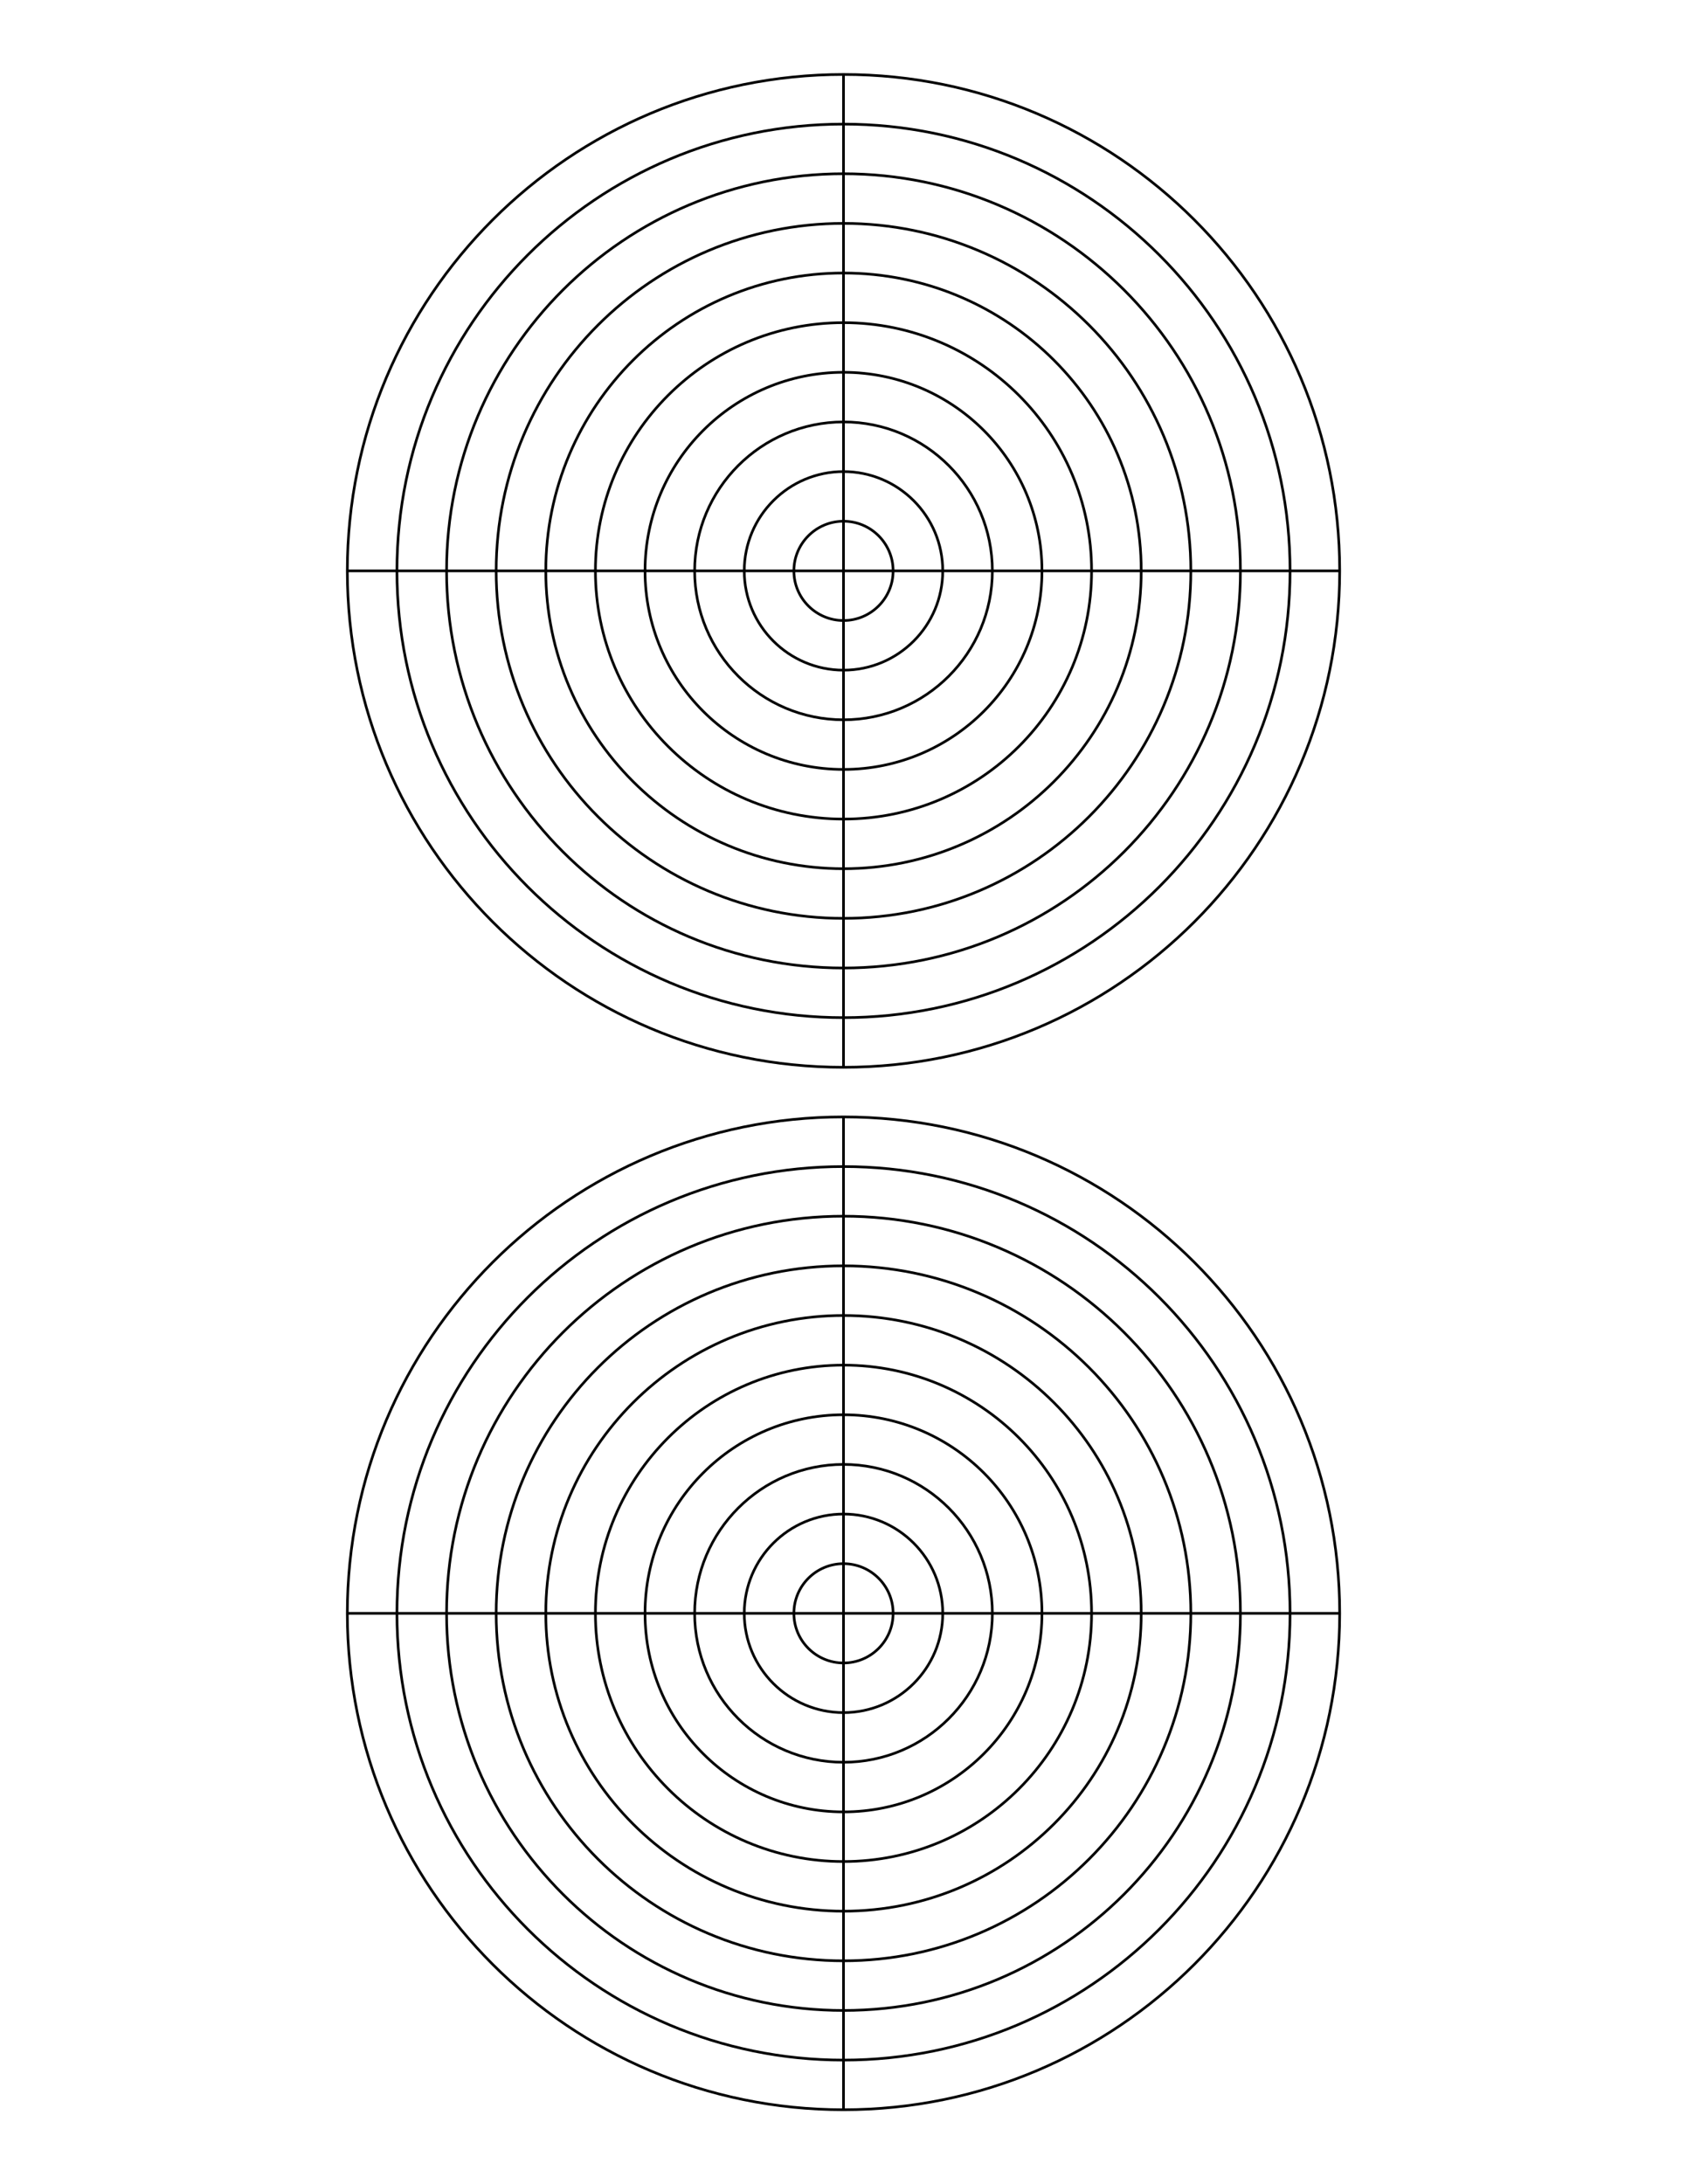 <svg x="0" y="0" width="2550" height="3300" version="1.1" xmlns="http://www.w3.org/2000/svg" xmlns:xlink="http://www.w3.org/1999/xlink"><g fill="none" stroke="#000000" stroke-width="4" stroke-linecap="butt" stroke-linejoin="miter" stroke-miterlimit="10" stroke-dasharray="" stroke-dashoffset="0" font-family="sans-serif" font-weight="normal" font-size="12" text-anchor="start" mix-blend-mode="normal"><line x1="1275" y1="112.5" x2="1275" y2="1612.5"/><line x1="525" y1="862.5" x2="2025" y2="862.5"/><path d="M1200,862.5c0,-41.421 33.579,-75 75,-75c41.421,0 75,33.579 75,75c0,41.421 -33.579,75 -75,75c-41.421,0 -75,-33.579 -75,-75z"/><path d="M1125,862.5c0,-82.843 67.157,-150 150,-150c82.843,0 150,67.157 150,150c0,82.843 -67.157,150 -150,150c-82.843,0 -150,-67.157 -150,-150z"/><path d="M1050,862.5c0,-124.264 100.736,-225 225,-225c124.264,0 225,100.736 225,225c0,124.264 -100.736,225 -225,225c-124.264,0 -225,-100.736 -225,-225z"/><path d="M975,862.5c0,-165.685 134.315,-300 300,-300c165.685,0 300,134.315 300,300c0,165.685 -134.315,300 -300,300c-165.685,0 -300,-134.315 -300,-300z"/><path d="M900,862.5c0,-207.107 167.893,-375 375,-375c207.107,0 375,167.893 375,375c0,207.107 -167.893,375 -375,375c-207.107,0 -375,-167.893 -375,-375z"/><path d="M825,862.5c0,-248.528 201.472,-450 450,-450c248.528,0 450,201.472 450,450c0,248.528 -201.472,450 -450,450c-248.528,0 -450,-201.472 -450,-450z"/><path d="M750,862.5c0,-289.949 235.051,-525 525,-525c289.949,0 525,235.051 525,525c0,289.949 -235.051,525 -525,525c-289.949,0 -525,-235.051 -525,-525z"/><path d="M675,862.5c0,-331.371 268.629,-600 600,-600c331.371,0 600,268.629 600,600c0,331.371 -268.629,600 -600,600c-331.371,0 -600,-268.629 -600,-600z"/><path d="M600,862.5c0,-372.792 302.208,-675 675,-675c372.792,0 675,302.208 675,675c0,372.792 -302.208,675 -675,675c-372.792,0 -675,-302.208 -675,-675z"/><path d="M525,862.5c0,-414.214 335.786,-750 750,-750c414.214,0 750,335.786 750,750c0,414.214 -335.786,750 -750,750c-414.214,0 -750,-335.786 -750,-750z"/><line x1="1275" y1="1687.5" x2="1275" y2="3187.5"/><line x1="525" y1="2437.5" x2="2025" y2="2437.5"/><path d="M1200,2437.5c0,-41.421 33.579,-75 75,-75c41.421,0 75,33.579 75,75c0,41.421 -33.579,75 -75,75c-41.421,0 -75,-33.579 -75,-75z"/><path d="M1125,2437.5c0,-82.843 67.157,-150 150,-150c82.843,0 150,67.157 150,150c0,82.843 -67.157,150 -150,150c-82.843,0 -150,-67.157 -150,-150z"/><path d="M1050,2437.5c0,-124.264 100.736,-225 225,-225c124.264,0 225,100.736 225,225c0,124.264 -100.736,225 -225,225c-124.264,0 -225,-100.736 -225,-225z"/><path d="M975,2437.5c0,-165.685 134.315,-300 300,-300c165.685,0 300,134.315 300,300c0,165.685 -134.315,300 -300,300c-165.685,0 -300,-134.315 -300,-300z"/><path d="M900,2437.5c0,-207.107 167.893,-375 375,-375c207.107,0 375,167.893 375,375c0,207.107 -167.893,375 -375,375c-207.107,0 -375,-167.893 -375,-375z"/><path d="M825,2437.5c0,-248.528 201.472,-450 450,-450c248.528,0 450,201.472 450,450c0,248.528 -201.472,450 -450,450c-248.528,0 -450,-201.472 -450,-450z"/><path d="M750,2437.5c0,-289.949 235.051,-525 525,-525c289.949,0 525,235.051 525,525c0,289.949 -235.051,525 -525,525c-289.949,0 -525,-235.051 -525,-525z"/><path d="M675,2437.5c0,-331.371 268.629,-600 600,-600c331.371,0 600,268.629 600,600c0,331.371 -268.629,600 -600,600c-331.371,0 -600,-268.629 -600,-600z"/><path d="M600,2437.5c0,-372.792 302.208,-675 675,-675c372.792,0 675,302.208 675,675c0,372.792 -302.208,675 -675,675c-372.792,0 -675,-302.208 -675,-675z"/><path d="M525,2437.5c0,-414.214 335.786,-750 750,-750c414.214,0 750,335.786 750,750c0,414.214 -335.786,750 -750,750c-414.214,0 -750,-335.786 -750,-750z"/></g></svg>